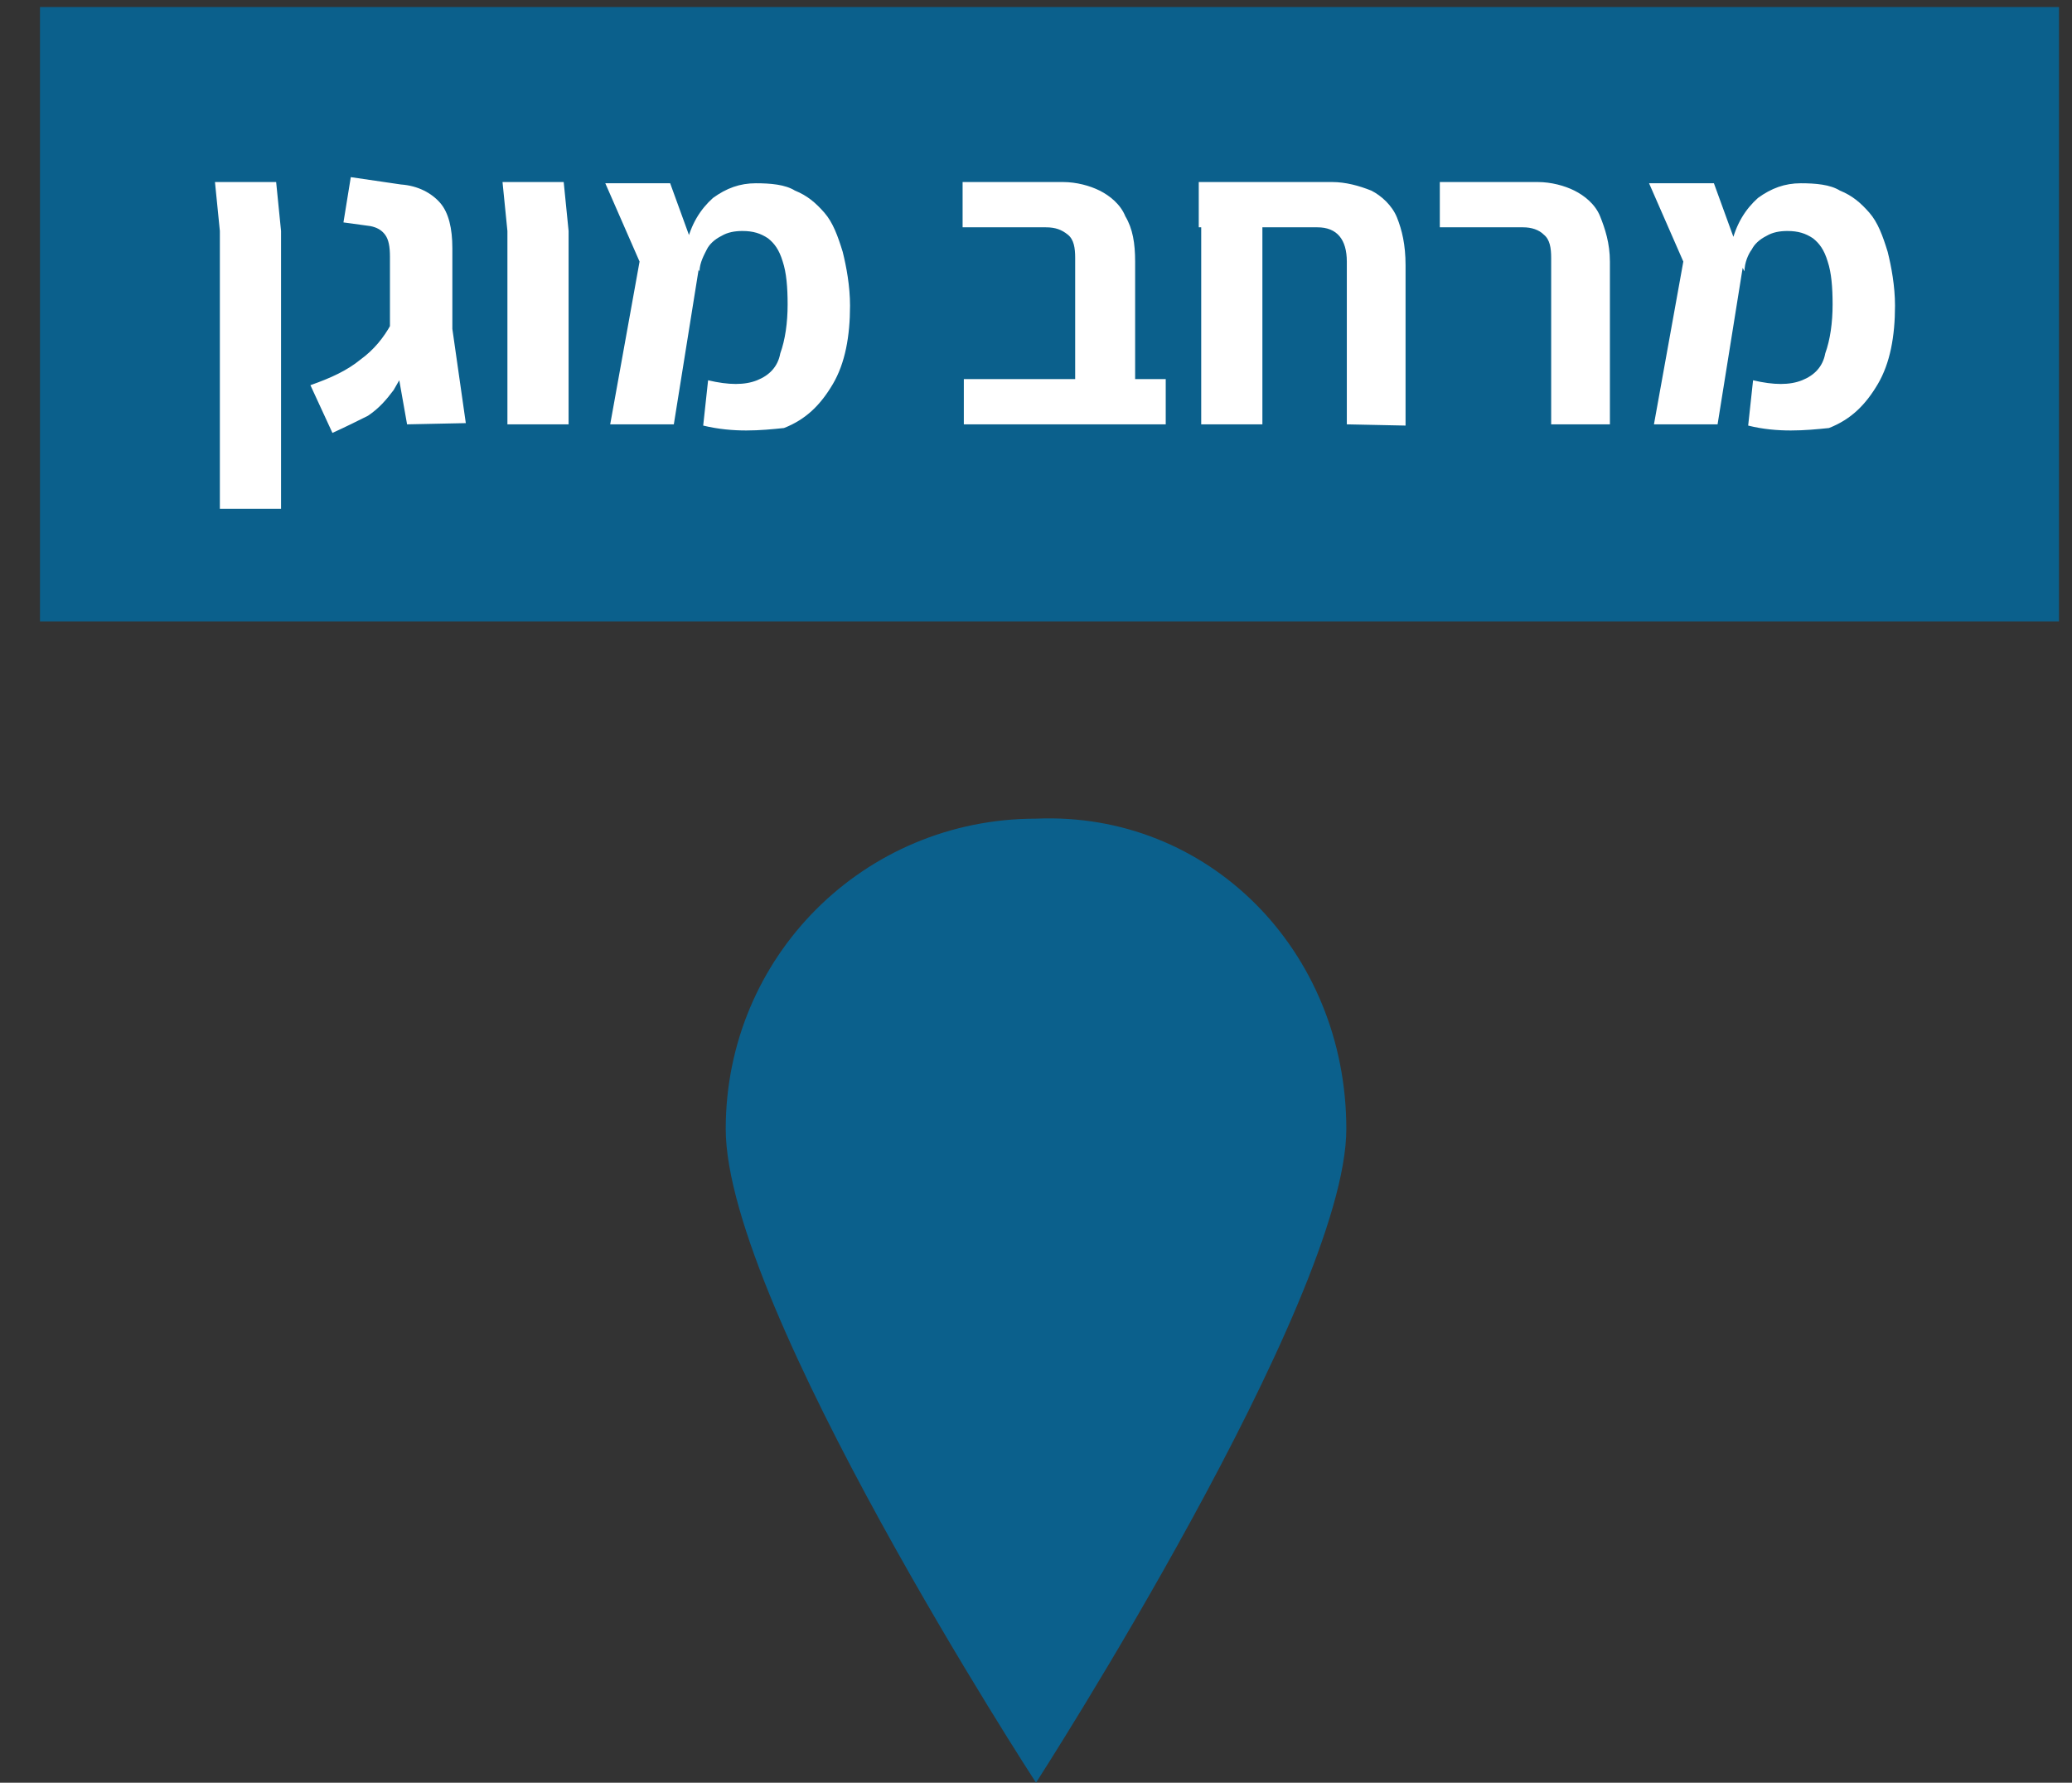 <svg width="169.6" height="145.9" viewBox="0 0 44.873 38.602" xmlns="http://www.w3.org/2000/svg">
    <rect x="0" y="0" width="44.873" height="38.602" fill="#333333" stroke="none"/>
    <path style="fill:#0b608c;fill-opacity:1" d="M2062.8 361.6h165v50.2h-165z" transform="translate(-545.776 -95.672) scale(.265)"/>
    <path d="M2077.5 402.6v-22.7l-.4-4h5l.4 4v22.7zm9.2-6.2-1.8-3.9c1.7-.6 3-1.2 4.1-2.1 1.1-.8 1.9-1.8 2.5-2.9l1.7 2.6c-.4 1-1 1.9-1.5 2.8-.6.8-1.2 1.5-2.1 2.1-.8.4-1.8.9-2.9 1.4zm6.1-.7-1.4-7.9V382c0-.8-.1-1.4-.4-1.8-.3-.4-.7-.6-1.2-.7l-2.2-.3.6-3.7 4.1.6c1.4.1 2.5.7 3.2 1.5.7.8 1 2.1 1 3.7v6.6l1.1 7.7zm8.2 0v-15.8l-.4-4h5l.4 4v15.8zm8.4 0 2.4-13.3-2.8-6.4h5.3l2.4 6.6-2.1 13.1zm7.6.1.4-3.7c1.7.4 3 .4 4 0s1.7-1.1 1.9-2.2c.4-1.1.6-2.5.6-4 0-1.4-.1-2.6-.4-3.5-.3-1-.7-1.5-1.2-1.9-.6-.4-1.2-.6-2.1-.6-.6 0-1.2.1-1.7.4-.6.3-1 .7-1.2 1.1-.2.4-.6 1.1-.6 1.8l-1.1-2.1c.4-1.8 1.2-3 2.2-3.9 1.1-.8 2.2-1.2 3.5-1.2 1.2 0 2.4.1 3.2.6 1 .4 1.7 1 2.4 1.8s1.1 1.9 1.5 3.2c.3 1.2.6 2.8.6 4.4 0 2.5-.4 4.7-1.4 6.4-1 1.7-2.2 2.9-4 3.6-1.9.2-4.1.4-6.6-.2zm30.4-.1v-13.6c0-.8-.1-1.5-.6-1.9-.5-.4-1-.6-1.8-.6h-6.8v-3.7h8.2c1.1 0 2.2.3 3 .7.8.4 1.7 1.1 2.1 2.1.6 1 .8 2.2.8 3.7v13.3zm-9.1 0V392h16.5v3.7zm31.3 0v-13.3c0-1.8-.8-2.8-2.4-2.8h-9.7v-3.7h10.9c1.1 0 2.2.3 3.2.7.8.4 1.7 1.2 2.1 2.2.4 1 .7 2.2.7 3.9v13.1zm-11.9 0v-17.4h5v17.4zm28.6 0v-13.6c0-.8-.1-1.5-.6-1.9-.4-.4-1-.6-1.7-.6h-6.8v-3.7h8c1.1 0 2.2.3 3 .7.8.4 1.7 1.1 2.1 2.1.4 1 .8 2.2.8 3.7v13.3zm8.4 0 2.4-13.3-2.8-6.4h5.3l2.4 6.6-2.1 13.1zm7.7.1.4-3.7c1.7.4 3 .4 4 0s1.7-1.1 1.9-2.2c.4-1.1.6-2.5.6-4 0-1.4-.1-2.6-.4-3.5-.3-1-.7-1.5-1.2-1.9-.6-.4-1.2-.6-2.1-.6-.6 0-1.2.1-1.7.4-.6.3-1 .7-1.2 1.1-.3.4-.6 1.1-.6 1.8l-1.1-2.1c.4-1.8 1.2-3 2.2-3.9 1.1-.8 2.2-1.2 3.5-1.2 1.2 0 2.4.1 3.2.6 1 .4 1.7 1 2.4 1.8s1.1 1.9 1.5 3.2c.3 1.2.6 2.8.6 4.4 0 2.5-.4 4.7-1.4 6.4-1 1.7-2.2 2.9-4 3.6-1.9.2-4.2.4-6.6-.2z" style="fill:#fff" transform="translate(-545.776 -95.672) scale(.265)"/>
    <path d="M132.267 188.984c0 3.73-6.72 14.155-6.72 14.155s-6.72-10.319-6.72-14.155c0-3.73 2.99-6.72 6.72-6.72 3.73-.16 6.72 2.857 6.72 6.72" style="fill:#0b608c;stroke-width:.265;fill-opacity:1" transform="translate(-103.11 -164.537)"/>
</svg>
